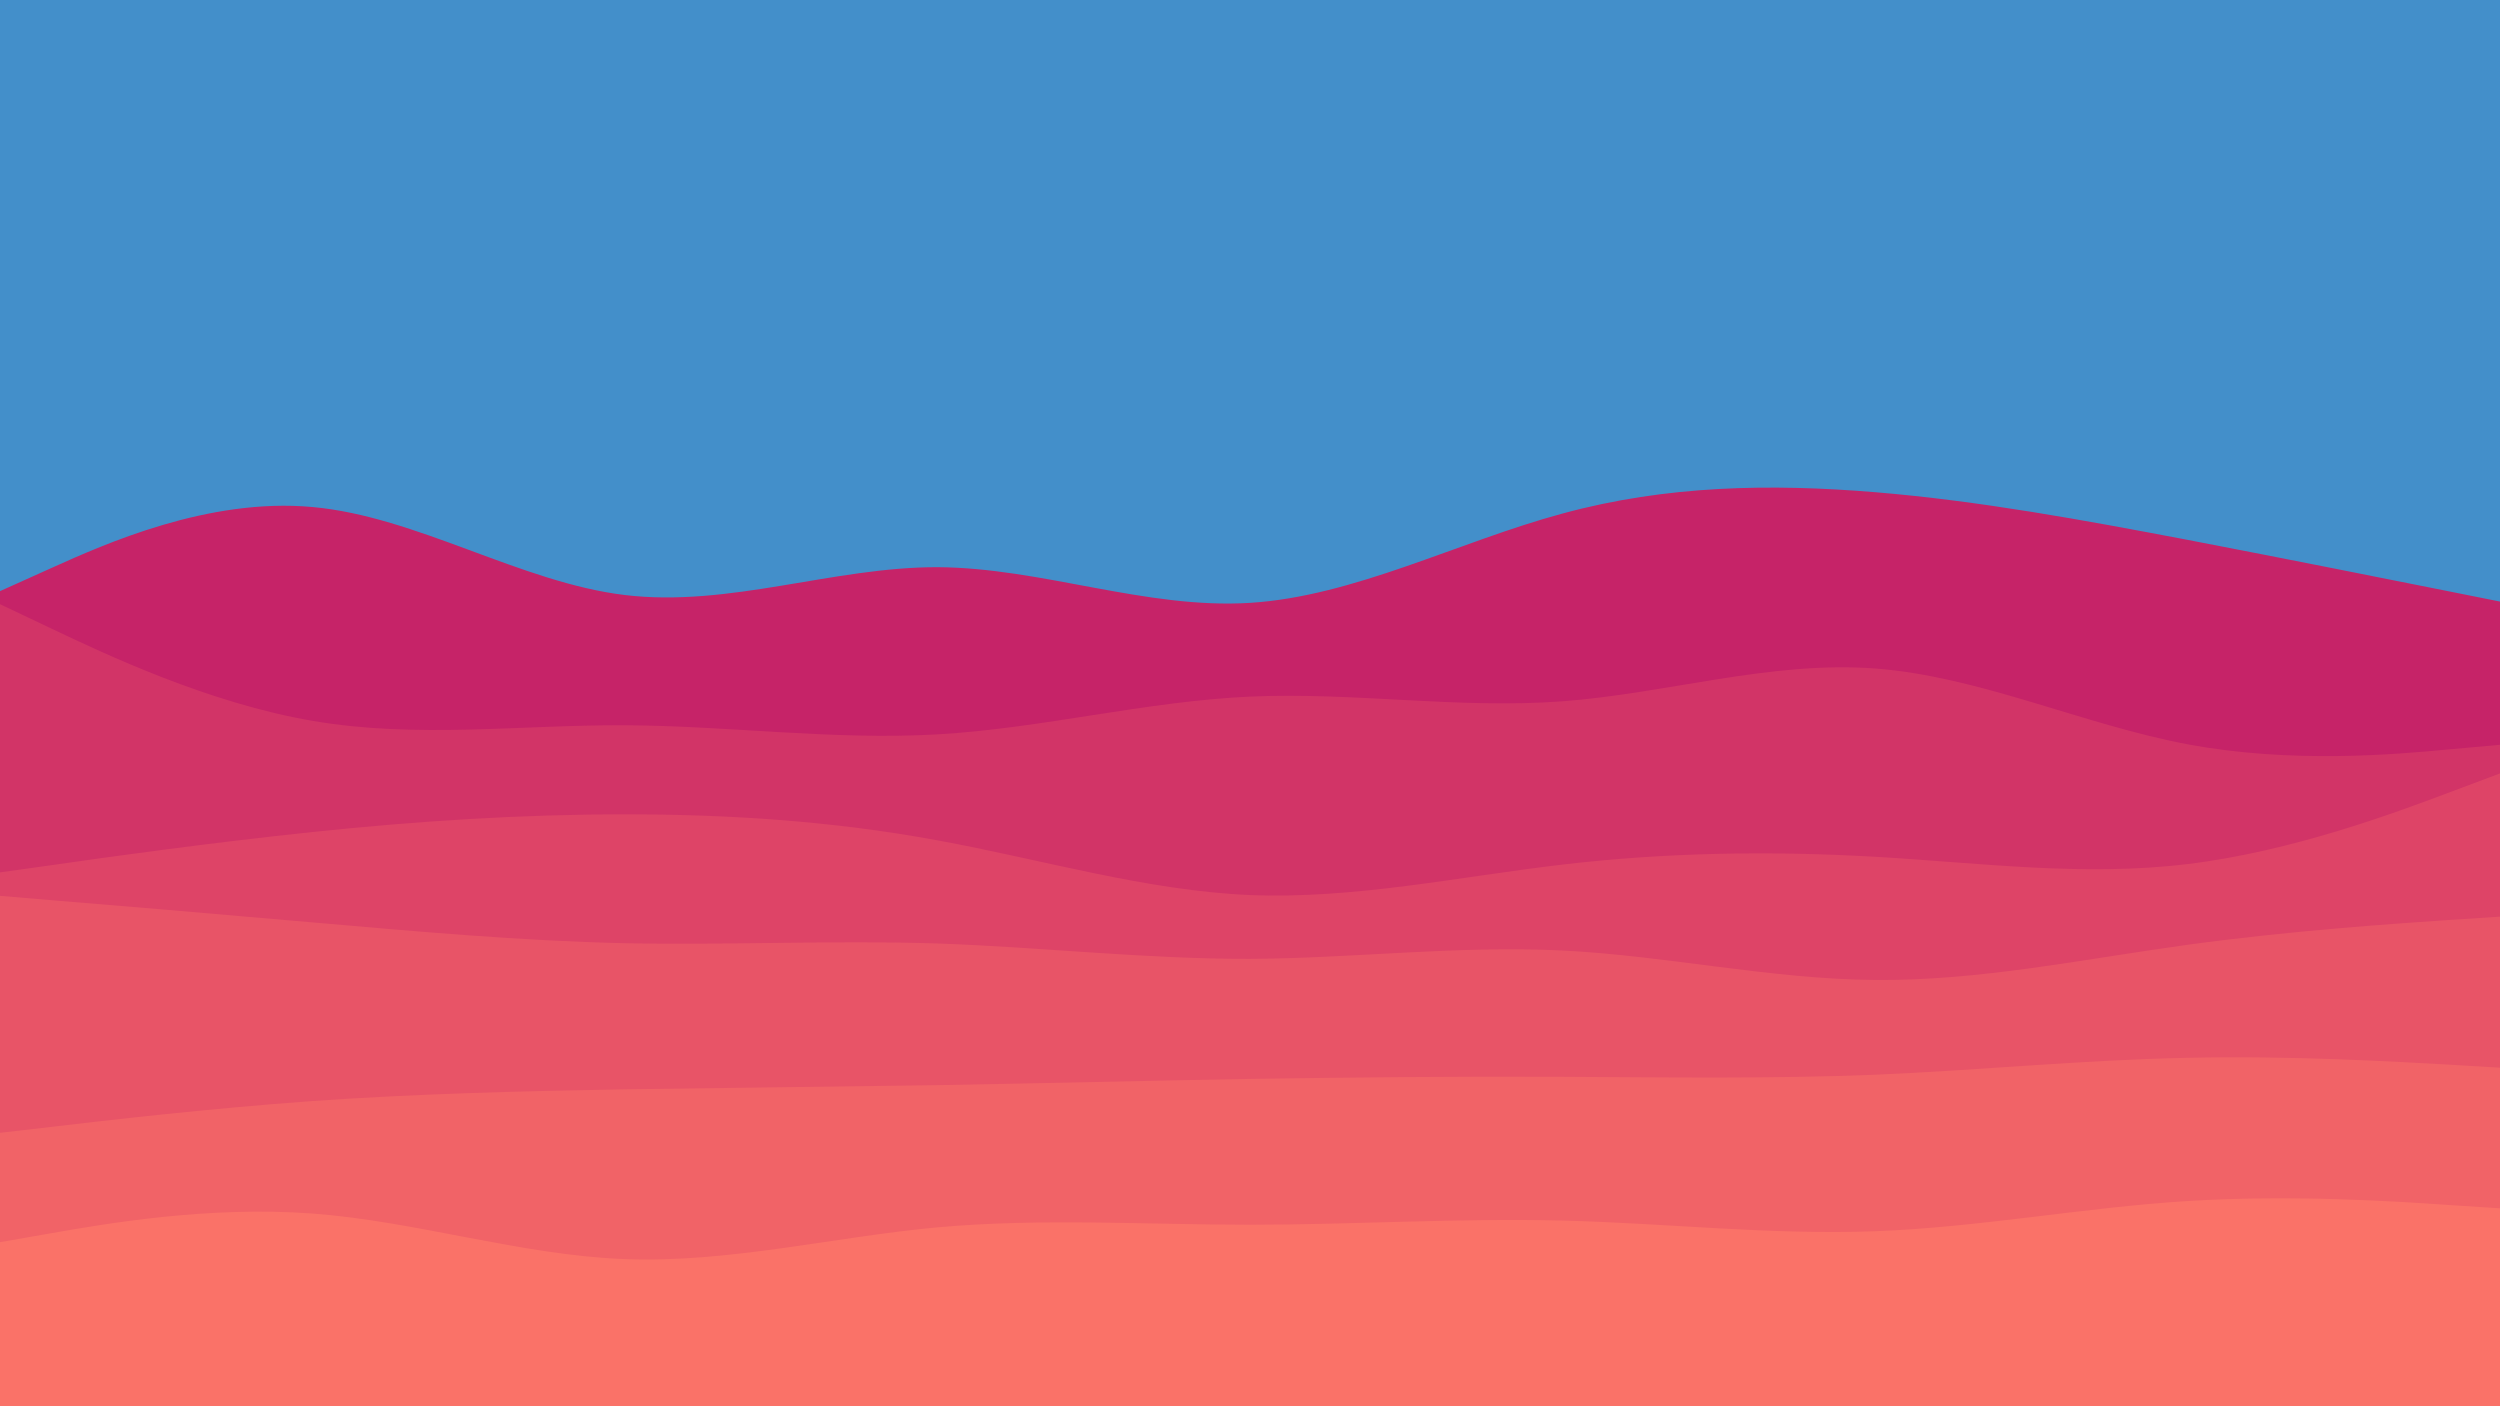 <svg id="visual" viewBox="0 0 960 540" width="960" height="540" xmlns="http://www.w3.org/2000/svg" xmlns:xlink="http://www.w3.org/1999/xlink" version="1.1"><rect x="0" y="0" width="960" height="540" fill="#438fca"></rect><path d="M0 227L20 218C40 209 80 191 120 194.7C160 198.3 200 223.7 240 228.5C280 233.3 320 217.7 360 217.8C400 218 440 234 480 231.5C520 229 560 208 600 197.2C640 186.3 680 185.7 720 189C760 192.3 800 199.7 840 207.3C880 215 920 223 940 227L960 231L960 541L940 541C920 541 880 541 840 541C800 541 760 541 720 541C680 541 640 541 600 541C560 541 520 541 480 541C440 541 400 541 360 541C320 541 280 541 240 541C200 541 160 541 120 541C80 541 40 541 20 541L0 541Z" fill="#c62368"></path><path d="M0 232L20 241.5C40 251 80 270 120 276.8C160 283.7 200 278.3 240 278.5C280 278.7 320 284.3 360 282C400 279.7 440 269.3 480 267.5C520 265.7 560 272.3 600 269.3C640 266.3 680 253.7 720 256.7C760 259.7 800 278.3 840 285.8C880 293.3 920 289.7 940 287.8L960 286L960 541L940 541C920 541 880 541 840 541C800 541 760 541 720 541C680 541 640 541 600 541C560 541 520 541 480 541C440 541 400 541 360 541C320 541 280 541 240 541C200 541 160 541 120 541C80 541 40 541 20 541L0 541Z" fill="#d23467"></path><path d="M0 335L20 332.2C40 329.3 80 323.7 120 319.5C160 315.3 200 312.7 240 312.7C280 312.7 320 315.3 360 322.7C400 330 440 342 480 343.7C520 345.3 560 336.7 600 332C640 327.3 680 326.7 720 329C760 331.3 800 336.7 840 331.8C880 327 920 312 940 304.5L960 297L960 541L940 541C920 541 880 541 840 541C800 541 760 541 720 541C680 541 640 541 600 541C560 541 520 541 480 541C440 541 400 541 360 541C320 541 280 541 240 541C200 541 160 541 120 541C80 541 40 541 20 541L0 541Z" fill="#de4467"></path><path d="M0 344L20 345.7C40 347.3 80 350.7 120 354.2C160 357.7 200 361.3 240 362.2C280 363 320 361 360 362.3C400 363.7 440 368.3 480 368.2C520 368 560 363 600 365C640 367 680 376 720 376.3C760 376.7 800 368.3 840 362.8C880 357.3 920 354.7 940 353.3L960 352L960 541L940 541C920 541 880 541 840 541C800 541 760 541 720 541C680 541 640 541 600 541C560 541 520 541 480 541C440 541 400 541 360 541C320 541 280 541 240 541C200 541 160 541 120 541C80 541 40 541 20 541L0 541Z" fill="#e85467"></path><path d="M0 435L20 432.7C40 430.3 80 425.7 120 422.8C160 420 200 419 240 418.3C280 417.7 320 417.3 360 416.7C400 416 440 415 480 414.3C520 413.7 560 413.3 600 413.5C640 413.7 680 414.3 720 412.7C760 411 800 407 840 406.2C880 405.3 920 407.7 940 408.8L960 410L960 541L940 541C920 541 880 541 840 541C800 541 760 541 720 541C680 541 640 541 600 541C560 541 520 541 480 541C440 541 400 541 360 541C320 541 280 541 240 541C200 541 160 541 120 541C80 541 40 541 20 541L0 541Z" fill="#f16367"></path><path d="M0 477L20 473.5C40 470 80 463 120 466C160 469 200 482 240 483.5C280 485 320 475 360 471.3C400 467.7 440 470.3 480 470.3C520 470.3 560 467.7 600 468.7C640 469.7 680 474.3 720 472.8C760 471.3 800 463.7 840 461.2C880 458.7 920 461.3 940 462.7L960 464L960 541L940 541C920 541 880 541 840 541C800 541 760 541 720 541C680 541 640 541 600 541C560 541 520 541 480 541C440 541 400 541 360 541C320 541 280 541 240 541C200 541 160 541 120 541C80 541 40 541 20 541L0 541Z" fill="#fa7268"></path></svg>